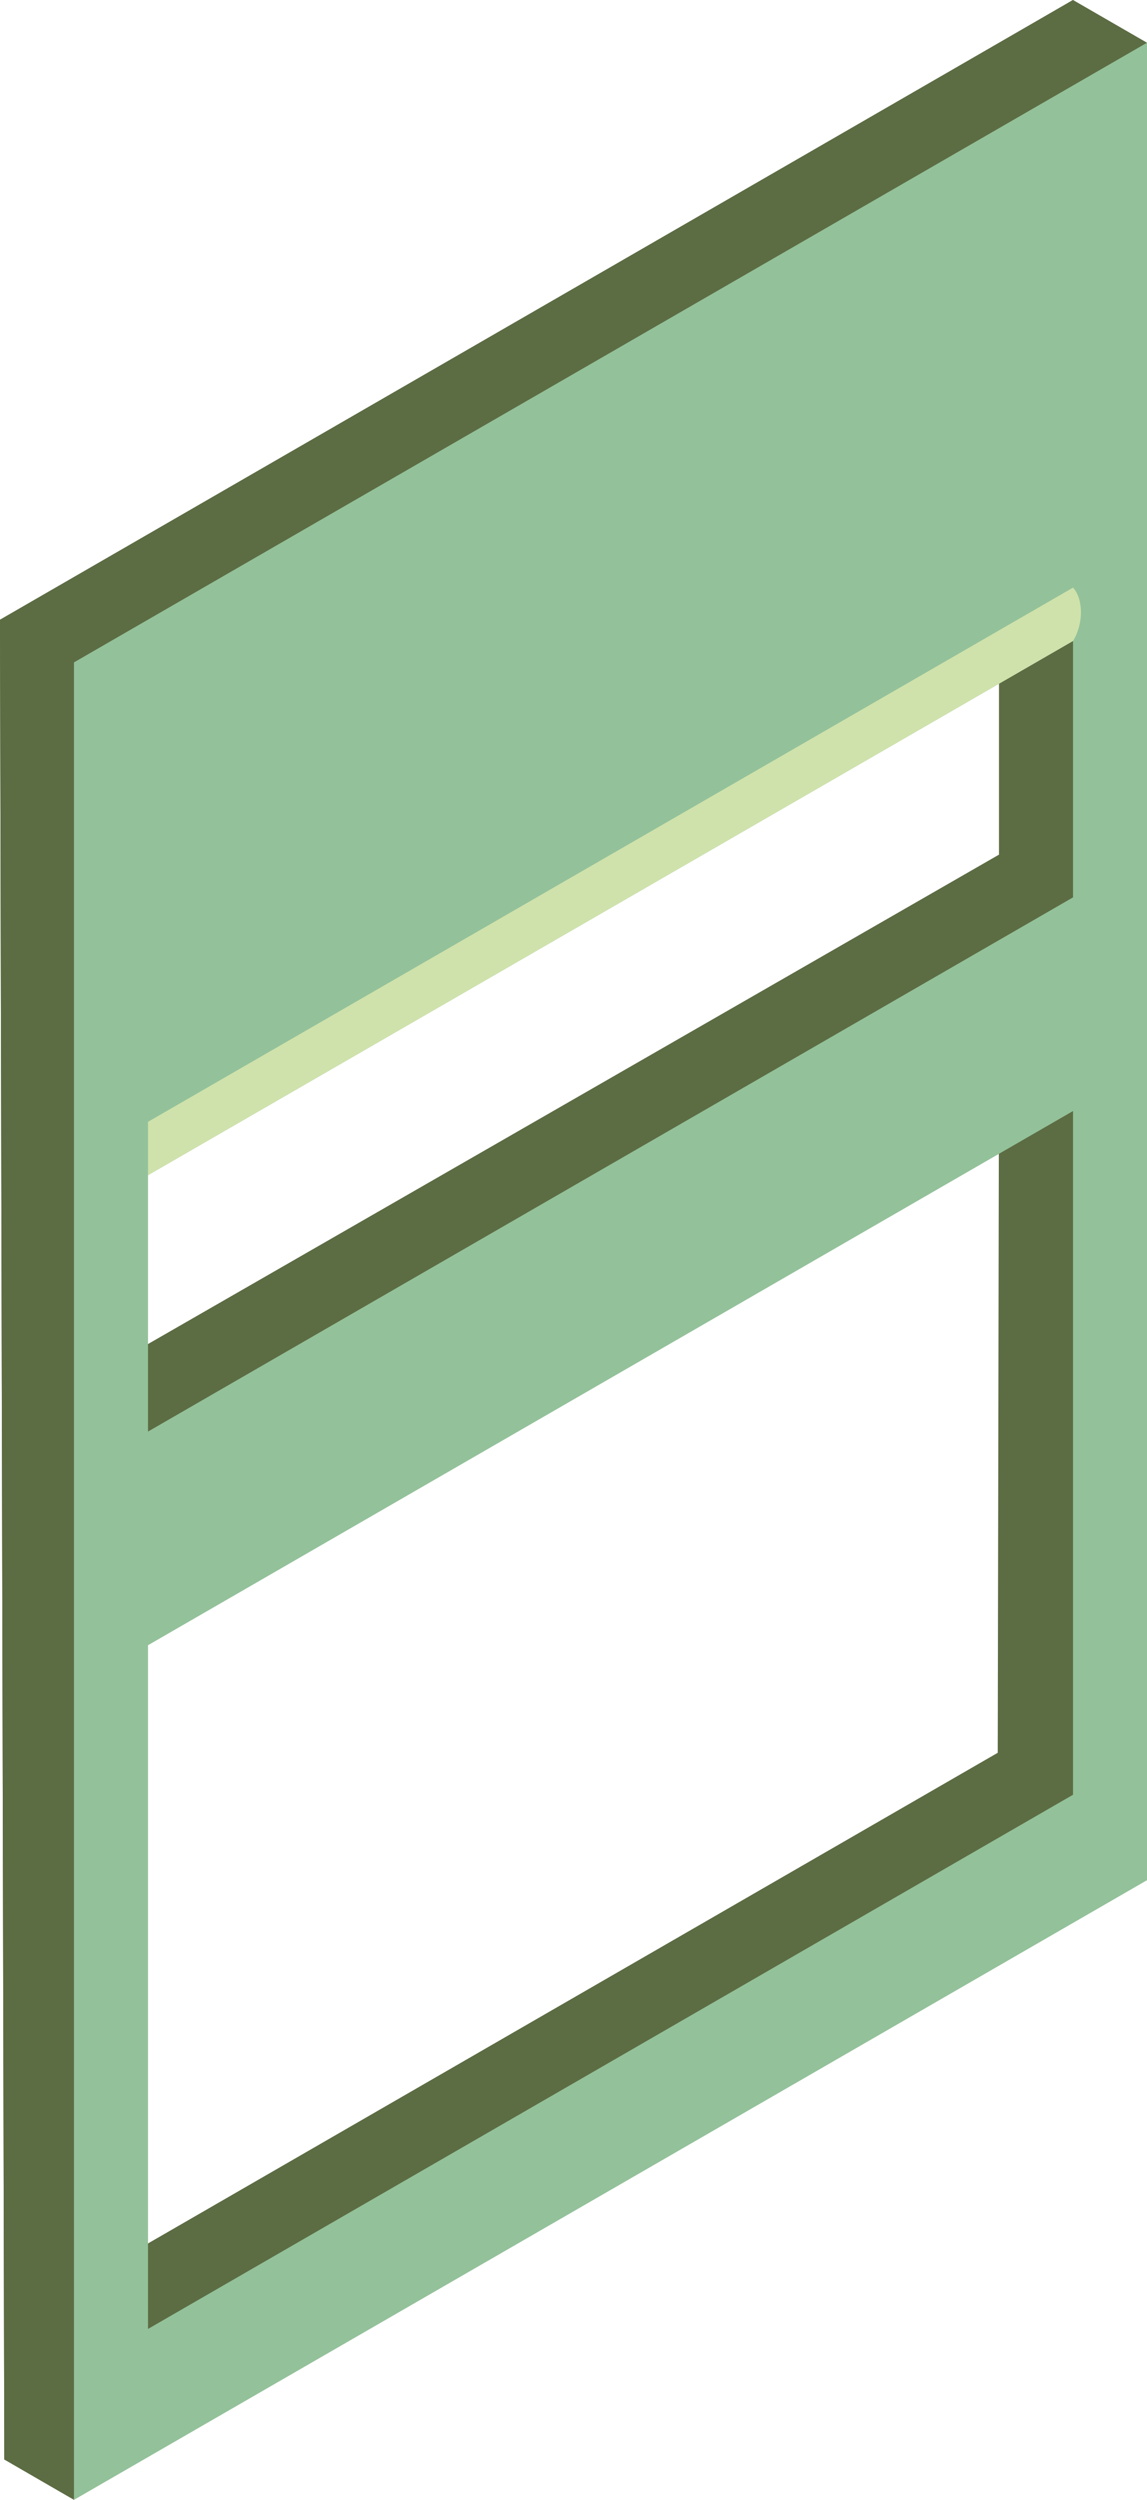 <svg xmlns="http://www.w3.org/2000/svg" width="15.664" height="34.133" viewBox="0 0 14.685 32"><path d="M12.79 10.94l-12 6.9V8.917l12-6.728zm-.016 11.497L.947 29.265l-.157-8.77 12-6.82zM0 7.932l.055 23.552 13.87-7.526L13.737 0z" fill="#5c6c43"/><path d="M14.685.547L13.738 0 0 7.974l.055 23.51.61.353.282.163.454-2.152v-8.924l5.49-3.057 1.496-3.46-6.986 3.863V9.345l12.073-6.97v.268z" fill="#5c6c43"/><path d="M14.685.547L.947 8.479V32l13.738-7.932zm-.947 7.658v3.282L1.895 18.325v-3.282zm0 6.017v8.752L1.895 29.812V21.06z" fill="#93c19a"/><path d="M1.895 14.36v.683l11.843-6.838c.141-.23.129-.544 0-.683z" fill="#cfe2ab" fill-rule="evenodd" stroke-width=".8"/></svg>